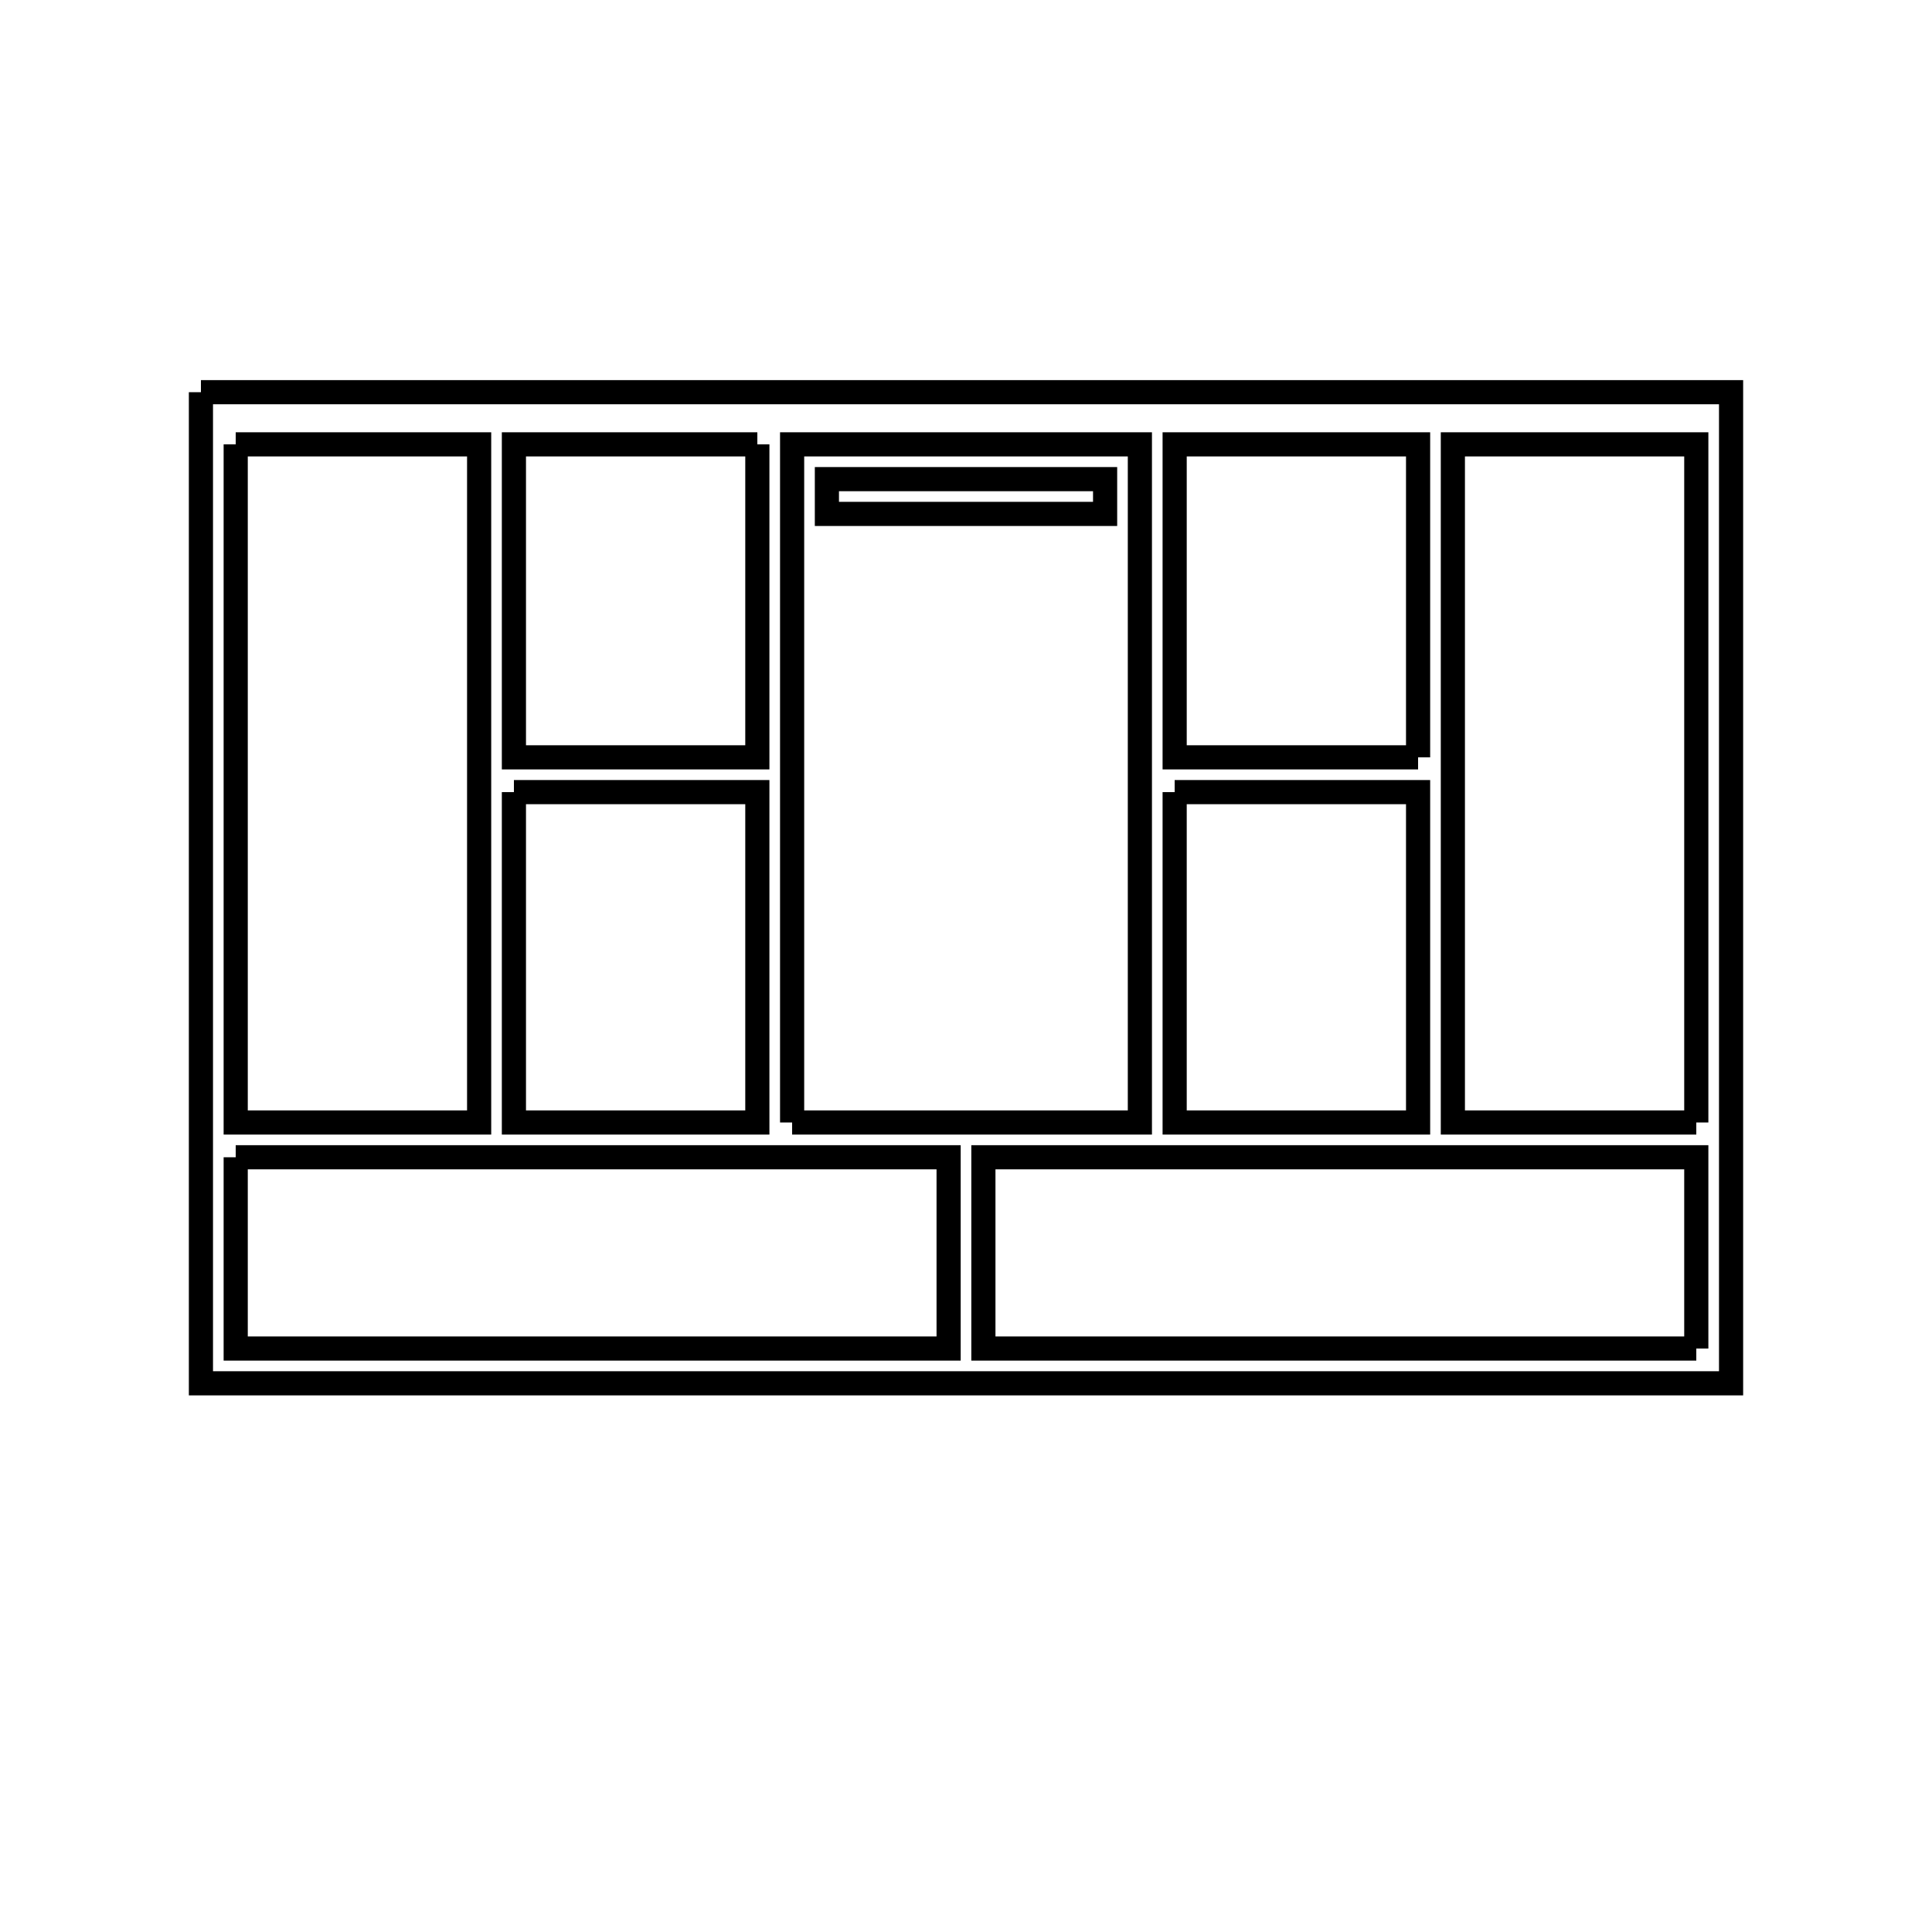 <svg xmlns="http://www.w3.org/2000/svg" viewBox="0.0 0.0 24.0 24.0" height="200px" width="200px"><path fill="none" stroke="black" stroke-width=".3" stroke-opacity="1.0"  filling="0" d="M2.496 4.872 L8.832 4.872 L15.168 4.872 L21.504 4.872 L21.504 11.028 L21.504 17.184 L15.168 17.184 L8.832 17.184 L2.496 17.184 L2.496 11.028 L2.496 4.872"></path>
<path fill="none" stroke="black" stroke-width=".3" stroke-opacity="1.0"  filling="0" d="M2.928 5.52 L5.952 5.52 L5.952 9.732 L5.952 13.944 L2.928 13.944 L2.928 9.732 L2.928 5.52"></path>
<path fill="none" stroke="black" stroke-width=".3" stroke-opacity="1.0"  filling="0" d="M9.408 5.52 L9.408 9.408 L6.384 9.408 L6.384 5.52 L9.408 5.52"></path>
<path fill="none" stroke="black" stroke-width=".3" stroke-opacity="1.0"  filling="0" d="M10.272 6.168 L10.272 5.952 L13.728 5.952 L13.728 6.384 L10.272 6.384 L10.272 6.168"></path>
<path fill="none" stroke="black" stroke-width=".3" stroke-opacity="1.0"  filling="0" d="M17.616 9.408 L14.592 9.408 L14.592 5.52 L17.616 5.52 L17.616 9.408"></path>
<path fill="none" stroke="black" stroke-width=".3" stroke-opacity="1.0"  filling="0" d="M6.384 9.84 L9.408 9.84 L9.408 13.944 L6.384 13.944 L6.384 9.84"></path>
<path fill="none" stroke="black" stroke-width=".3" stroke-opacity="1.0"  filling="0" d="M14.592 9.84 L17.616 9.84 L17.616 13.944 L14.592 13.944 L14.592 9.84"></path>
<path fill="none" stroke="black" stroke-width=".3" stroke-opacity="1.0"  filling="0" d="M9.84 13.944 L9.84 9.732 L9.84 5.52 L14.16 5.52 L14.16 9.732 L14.16 13.944 L9.84 13.944"></path>
<path fill="none" stroke="black" stroke-width=".3" stroke-opacity="1.0"  filling="0" d="M21.072 13.944 L18.048 13.944 L18.048 9.732 L18.048 5.52 L21.072 5.52 L21.072 9.732 L21.072 13.944"></path>
<path fill="none" stroke="black" stroke-width=".3" stroke-opacity="1.0"  filling="0" d="M2.928 14.376 L7.356 14.376 L11.784 14.376 L11.784 16.752 L7.356 16.752 L2.928 16.752 L2.928 14.376"></path>
<path fill="none" stroke="black" stroke-width=".3" stroke-opacity="1.0"  filling="0" d="M21.072 16.752 L16.644 16.752 L12.216 16.752 L12.216 14.376 L16.644 14.376 L21.072 14.376 L21.072 16.752"></path></svg>